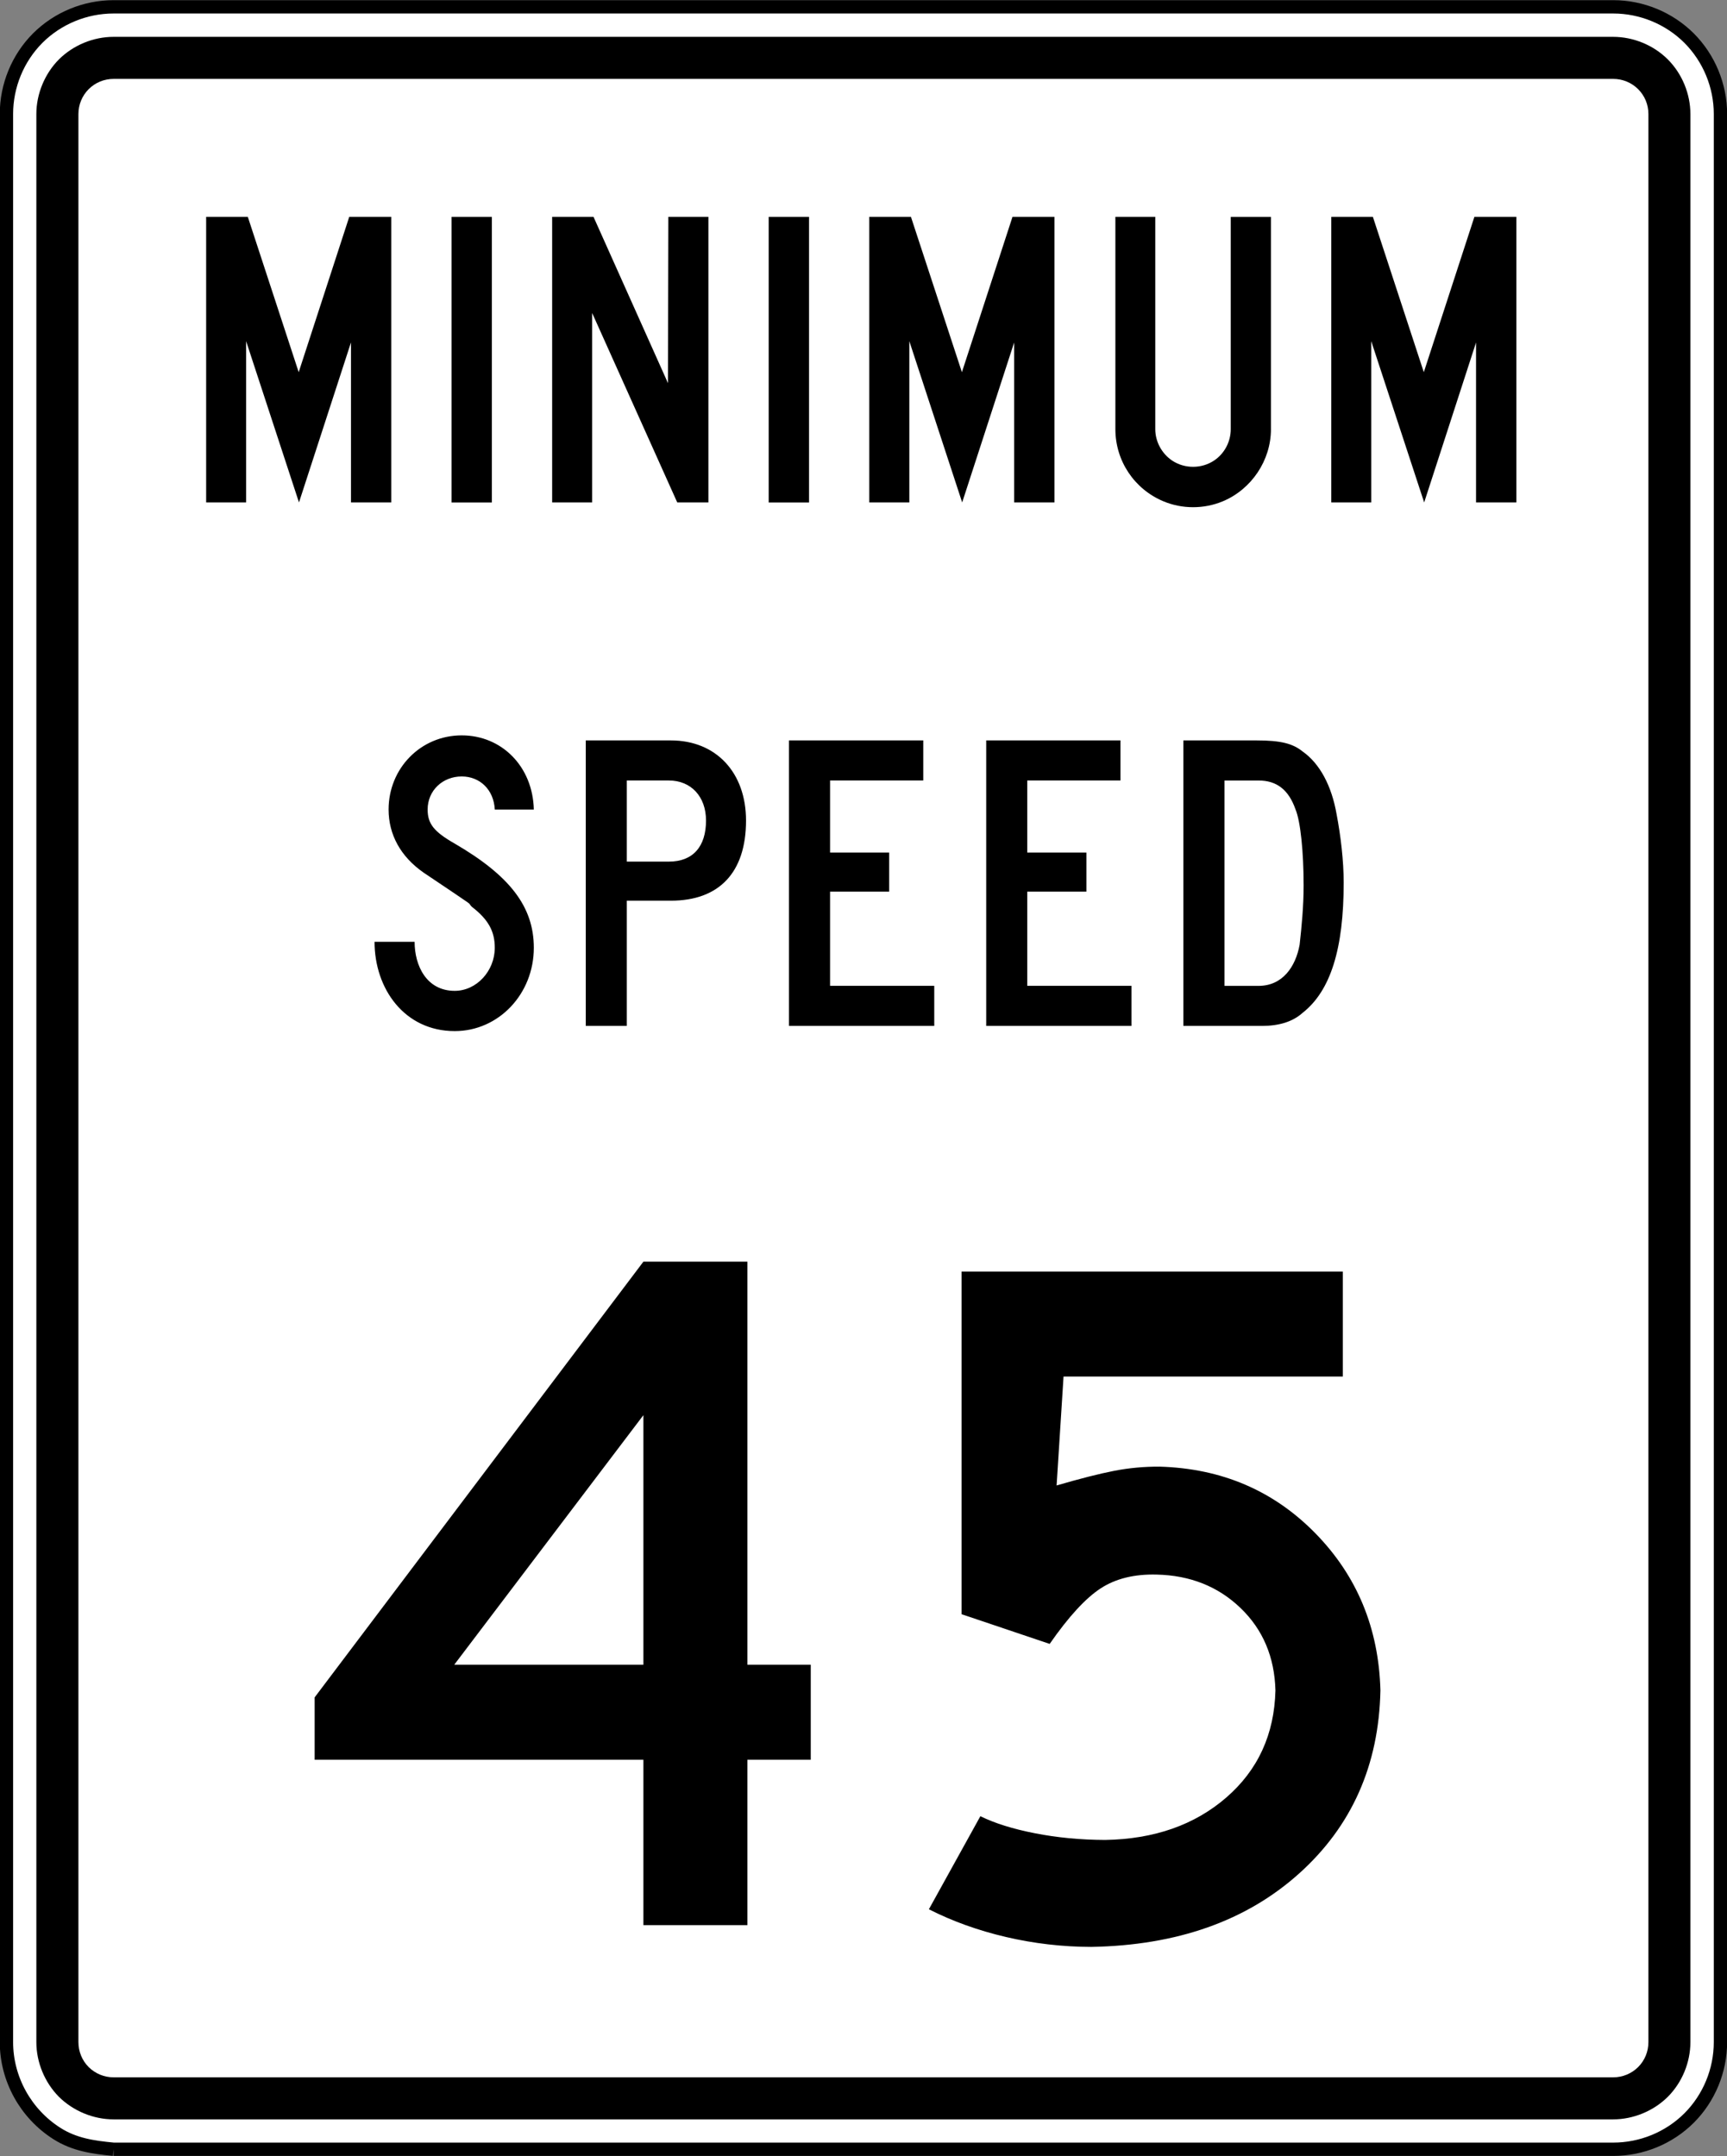 <?xml version="1.0" encoding="UTF-8" standalone="no"?>
<!-- Generator: Adobe Illustrator 14.0.0, SVG Export Plug-In  -->

<svg
   xmlns:dc="http://purl.org/dc/elements/1.1/"
   xmlns:cc="http://creativecommons.org/ns#"
   xmlns:rdf="http://www.w3.org/1999/02/22-rdf-syntax-ns#"
   xmlns:svg="http://www.w3.org/2000/svg"
   xmlns="http://www.w3.org/2000/svg"
   xmlns:sodipodi="http://sodipodi.sourceforge.net/DTD/sodipodi-0.dtd"
   xmlns:inkscape="http://www.inkscape.org/namespaces/inkscape"
   version="1.1"
   x="0px"
   y="0px"
   width="90.687"
   height="113.219"
   viewBox="0 -0.321 90.687 113.219"
   enable-background="new 0 -0.321 144 120"
   xml:space="preserve"
   id="svg2"
   inkscape:version="0.48.2 r9819"
   sodipodi:docname="Minimum_Speed_55.svg"><rect x="0" y="-0.321" width="90.687" height="113.219" fill="#808080" stroke="none"/><sodipodi:namedview
   pagecolor="#ffffff"
   bordercolor="#666666"
   borderopacity="1"
   objecttolerance="10"
   gridtolerance="10"
   guidetolerance="10"
   inkscape:pageopacity="0"
   inkscape:pageshadow="2"
   inkscape:window-width="1280"
   inkscape:window-height="962"
   id="namedview42"
   showgrid="false"
   fit-margin-top="0"
   fit-margin-left="0"
   fit-margin-right="0"
   fit-margin-bottom="0"
   inkscape:zoom="3.7904688"
   inkscape:cx="34.313515"
   inkscape:cy="39.699829"
   inkscape:window-x="-8"
   inkscape:window-y="-8"
   inkscape:window-maximized="1"
   inkscape:current-layer="svg2" />
<defs
   id="defs4">
</defs>


















<path
   inkscape:connector-curvature="0"
   d="m 5.964,112.539 78.749,0 c 1.486,0 2.93,-0.589 3.984,-1.641 1.05,-1.049 1.646,-2.498 1.646,-3.984 l 0,-101.248 c 0,-1.486 -0.596,-2.929 -1.646,-3.984 -1.054,-1.05 -2.498,-1.644 -3.984,-1.644 l -78.749,0 c -1.488,0 -2.933,0.594 -3.985,1.644 -1.049,1.055 -1.64,2.498 -1.64,3.984 l 0,101.248 c 0,1.934 1.01,3.755 2.644,4.795 0.922,0.589 1.909,0.728 2.981,0.83"
   style="fill:#ffffff;fill-opacity:1;fill-rule:nonzero;stroke:#000000;stroke-width:0.7;stroke-miterlimit:4;stroke-opacity:1;stroke-dasharray:none"
   id="path6456" /><path
   inkscape:connector-curvature="0"
   d="m 1.909,106.914 0,-101.245 c 0,-1.061 0.439,-2.119 1.184,-2.87 0.755,-0.75 1.809,-1.185 2.871,-1.185 l 78.746,0 c 1.06,0 2.119,0.435 2.869,1.185 0.751,0.751 1.186,1.809 1.186,2.87 l 0,101.245 c 0,1.062 -0.435,2.119 -1.186,2.871 -0.75,0.745 -1.809,1.184 -2.869,1.184 l -78.746,0 c -1.062,0 -2.116,-0.439 -2.871,-1.184 -0.745,-0.752 -1.184,-1.809 -1.184,-2.871"
   style="fill:#000000;fill-opacity:1;fill-rule:evenodd;stroke:none"
   id="path6464" /><path
   inkscape:connector-curvature="0"
   d="m 4.118,106.912 c 0,0.495 0.191,0.963 0.537,1.311 0.351,0.346 0.818,0.539 1.311,0.539 l 78.746,0 c 0.49,0 0.959,-0.193 1.309,-0.539 0.349,-0.349 0.539,-0.816 0.539,-1.311 l 0,-101.244 c 0,-0.494 -0.19,-0.958 -0.539,-1.306 -0.35,-0.35 -0.819,-0.54 -1.309,-0.54 l -78.746,0 c -0.494,0 -0.96,0.19 -1.311,0.54 -0.346,0.349 -0.537,0.812 -0.537,1.306 l 0,101.244 z"
   style="fill:#ffffff;fill-opacity:1;fill-rule:evenodd;stroke:none"
   id="path6468" /><path
   inkscape:connector-curvature="0"
   d="m 77.51,17.661 -2.725,8.402 -2.78,-8.469 0,8.469 -2.098,0 0,-14.996 2.185,0 2.674,8.156 2.656,-8.156 2.205,0 0,14.996 -2.118,0 0,-8.402 z"
   style="fill:#000000;fill-opacity:1;fill-rule:evenodd;stroke:none"
   id="path6488" /><path
   inkscape:connector-curvature="0"
   d="m 18.43,17.661 -2.73,8.402 -2.776,-8.469 0,8.469 -2.099,0 0,-14.996 2.188,0 2.672,8.156 2.654,-8.156 2.208,0 0,14.996 -2.116,0 0,-8.402 z"
   style="fill:#000000;fill-opacity:1;fill-rule:evenodd;stroke:none"
   id="path6492" /><path
   inkscape:connector-curvature="0"
   d="m 53.255,17.661 -2.73,8.402 -2.775,-8.469 0,8.469 -2.103,0 0,-14.996 2.188,0 2.676,8.156 2.656,-8.156 2.204,0 0,14.996 -2.116,0 0,-8.402 z"
   style="fill:#000000;fill-opacity:1;fill-rule:evenodd;stroke:none"
   id="path6496" /><path
   inkscape:connector-curvature="0"
   d="m 28.994,26.064 0,-14.998 2.172,0 3.911,8.734 0.018,-8.734 2.104,0 0,14.998 -1.635,0 -4.469,-9.949 0,9.949 -2.101,0 z"
   style="fill:#000000;fill-opacity:1;fill-rule:evenodd;stroke:none"
   id="path6500" /><path
   inkscape:connector-curvature="0"
   d="m 66.739,22.215 c 0,1.637 -1.014,3.149 -2.52,3.785 -0.994,0.417 -2.143,0.417 -3.134,0 -1.531,-0.645 -2.515,-2.127 -2.515,-3.785 l 0,-11.148 2.095,0 0,11.148 c 0,0.659 0.344,1.286 0.891,1.653 0.659,0.435 1.542,0.43 2.196,-0.005 0.55,-0.366 0.876,-0.994 0.876,-1.647 l 0,-11.148 2.11,0 0,11.148 z"
   style="fill:#000000;fill-opacity:1;fill-rule:evenodd;stroke:none"
   id="path6504" /><path
   inkscape:connector-curvature="0"
   d="m 23.71,11.068 2.119,0 0,14.998 -2.119,0 0,-14.998 z"
   style="fill:#000000;fill-opacity:1;fill-rule:evenodd;stroke:none"
   id="path6506" /><path
   inkscape:connector-curvature="0"
   d="m 40.365,11.068 2.119,0 0,14.998 -2.119,0 0,-14.998 z"
   style="fill:#000000;fill-opacity:1;fill-rule:evenodd;stroke:none"
   id="path6508" /><path
   inkscape:connector-curvature="0"
   d="m 68.455,46.133 c 0,1.157 -0.105,2.21 -0.21,3.156 -0.212,1.157 -0.896,2.159 -2.158,2.159 l -1.788,0 0,-10.784 1.788,0 c 0.946,0 1.579,0.474 1.945,1.524 0.264,0.632 0.422,2.263 0.422,3.945 m 2.105,-0.105 c 0,-1.157 -0.159,-2.471 -0.369,-3.576 -0.264,-1.526 -0.894,-2.684 -1.79,-3.314 -0.525,-0.422 -1.158,-0.579 -2.419,-0.579 l -3.841,0 0,14.991 4.155,0 c 0.843,0 1.58,-0.21 2.105,-0.684 1.475,-1.157 2.159,-3.368 2.159,-6.839 m -11.145,7.522 0,-2.103 -5.471,0 0,-4.946 3.105,0 0,-2.051 -3.105,0 0,-3.786 4.893,0 0,-2.105 -7.049,0 0,14.991 7.628,0 z m -10.355,0 0,-2.103 -5.471,0 0,-4.946 3.104,0 0,-2.051 -3.104,0 0,-3.786 4.894,0 0,-2.105 -7.051,0 0,14.991 7.629,0 z m -11.985,-10.784 c 0,1.369 -0.686,2.158 -1.949,2.158 l -2.21,0 0,-4.26 2.21,0 c 1.157,0 1.949,0.84 1.949,2.103 m 2.101,0 c 0,-2.525 -1.577,-4.207 -3.945,-4.207 l -4.47,0 0,14.991 2.155,0 0,-6.575 2.315,0 c 2.526,0 3.945,-1.472 3.945,-4.209 m -11.143,6.681 c 0,-2.158 -1.262,-3.786 -4.155,-5.471 -1.106,-0.63 -1.421,-1.051 -1.421,-1.789 0,-0.999 0.789,-1.736 1.79,-1.736 0.945,0 1.683,0.686 1.736,1.736 l 2.05,0 c -0.054,-2.261 -1.685,-3.893 -3.786,-3.893 -2.159,0 -3.84,1.736 -3.84,3.893 0,1.315 0.629,2.473 1.84,3.315 3.05,2.051 2.21,1.472 2.525,1.788 0.894,0.686 1.211,1.315 1.211,2.158 0,1.209 -0.948,2.261 -2.105,2.261 -1.475,0 -2.105,-1.314 -2.105,-2.576 l -2.104,0 c 0,2.471 1.576,4.69 4.209,4.69 2.314,0 4.155,-1.955 4.155,-4.375"
   style="fill:#000000;fill-opacity:1;fill-rule:evenodd;stroke:none"
   id="path6512" /><g
   style="font-size:52px;font-style:normal;font-variant:normal;font-weight:normal;font-stretch:normal;line-height:125%;letter-spacing:0px;word-spacing:0px;fill:#000000;fill-opacity:1;stroke:none;font-family:Roadgeek 2005 Series D;-inkscape-font-specification:Roadgeek 2005 Series D"
   id="text3798"><path
     d="m 72.488,88.446 c -0.087,-3.265 -1.226,-6.017 -3.419,-8.255 -2.193,-2.238 -4.918,-3.404 -8.177,-3.497 -0.817,-0.004 -1.614,0.069 -2.392,0.221 -0.778,0.152 -1.783,0.407 -3.016,0.767 l 0.364,-5.72 14.664,0 0,-5.512 -20.02,0 0,17.992 4.628,1.56 c 0.991,-1.426 1.882,-2.396 2.671,-2.912 0.79,-0.516 1.771,-0.758 2.944,-0.728 1.761,0.039 3.23,0.624 4.407,1.755 1.176,1.131 1.787,2.574 1.833,4.329 -0.057,2.306 -0.918,4.181 -2.58,5.622 -1.663,1.442 -3.784,2.185 -6.363,2.229 -1.297,-0.006 -2.525,-0.123 -3.685,-0.351 -1.16,-0.227 -2.116,-0.526 -2.866,-0.897 l -2.704,4.888 c 1.236,0.628 2.586,1.114 4.049,1.456 1.464,0.342 2.956,0.516 4.478,0.52 4.5,-0.08 8.136,-1.363 10.907,-3.848 2.771,-2.485 4.197,-5.692 4.277,-9.62 z"
     style=""
     id="path3810" /></g><path
   inkscape:connector-curvature="0"
   id="digit4"
   style="font-size:52px;font-style:normal;font-variant:normal;font-weight:normal;font-stretch:normal;line-height:125%;letter-spacing:0px;word-spacing:0px;fill:#000000;fill-opacity:1;stroke:none;font-family:Roadgeek 2005 Series D;-inkscape-font-specification:Roadgeek 2005 Series D"
   d="m 42.574,92.086 0,-4.992 -3.328,0 0,-21.164 -5.46,0 -17.264,22.88 0,3.276 17.264,0 0,8.684 5.46,0 0,-8.684 z m -8.788,-4.992 -9.932,0 9.932,-13.104 z" /></svg>